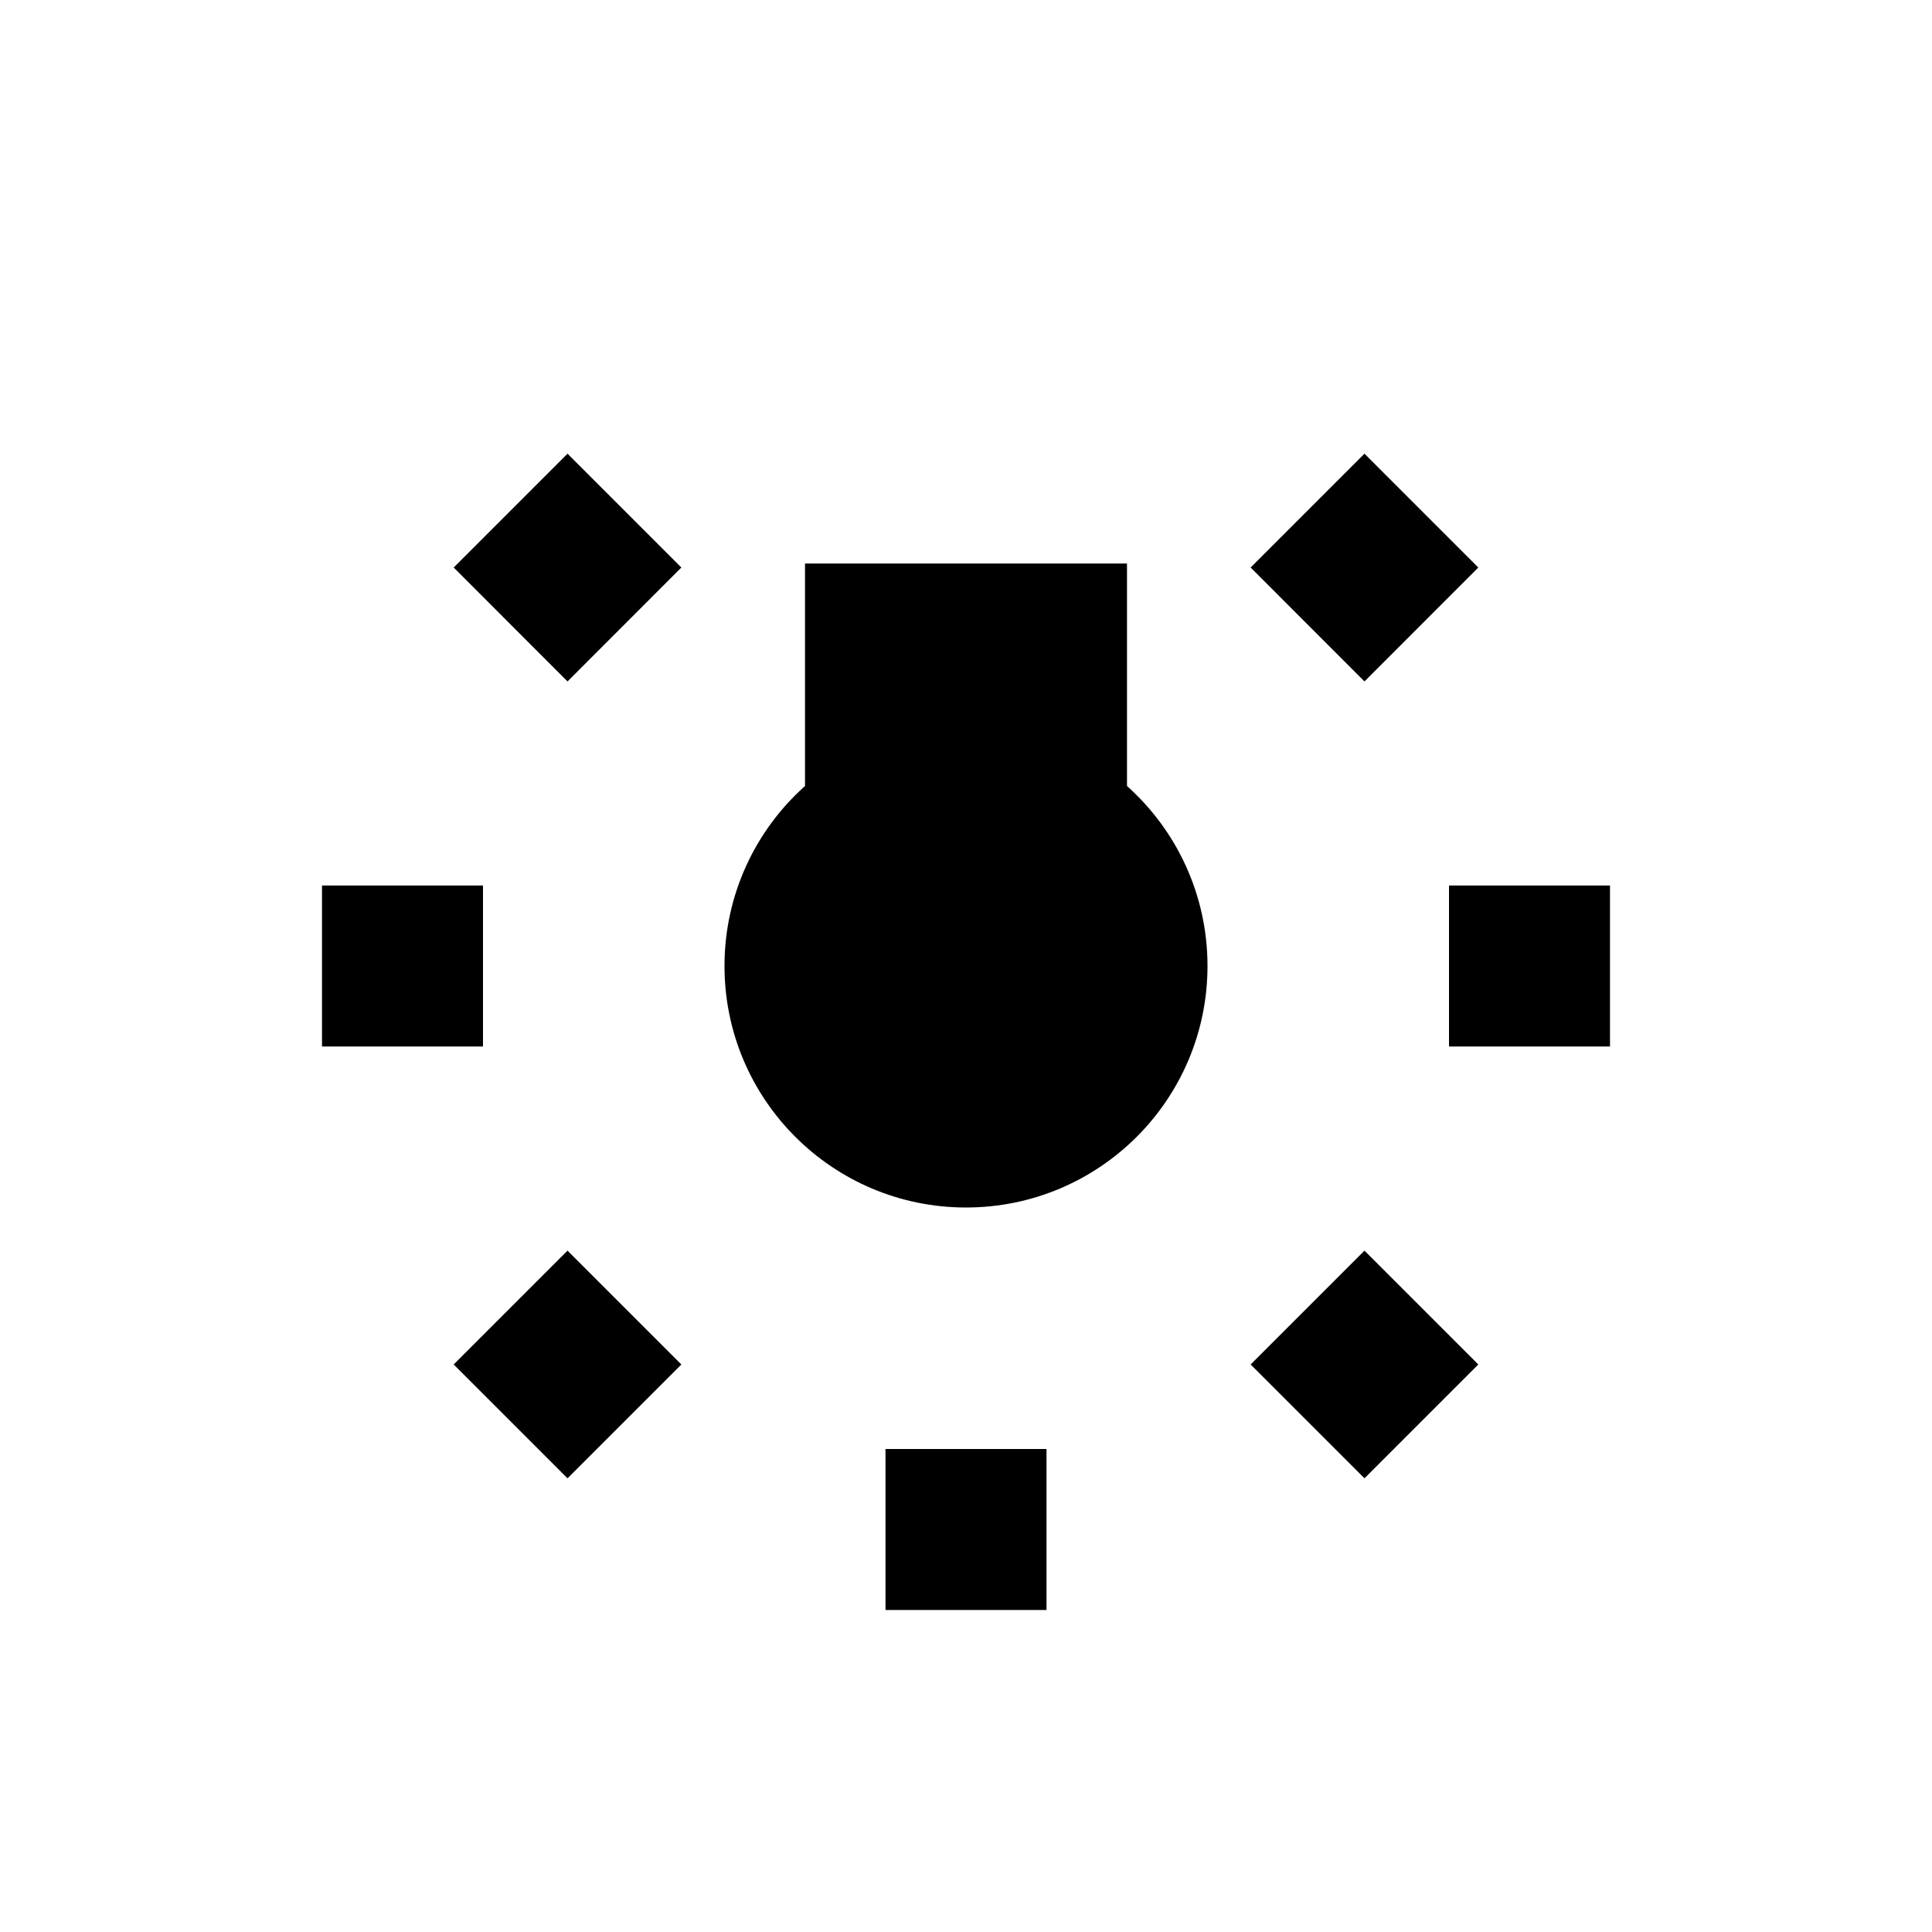 <svg width="24" height="24" viewBox="0 0 24 24" fill="currentColor" xmlns="http://www.w3.org/2000/svg">
<path d="M7.05 5.636L5.636 7.05L7.05 8.465L8.464 7.05L7.05 5.636Z" fill="currentColor"/>
<path d="M18.364 7.05L16.95 5.636L15.536 7.05L16.95 8.465L18.364 7.05Z" fill="currentColor"/>
<path d="M10 7H14V9.764C14.614 10.313 15 11.112 15 12C15 13.657 13.657 15 12 15C10.343 15 9 13.657 9 12C9 11.112 9.386 10.313 10 9.764V7Z" fill="currentColor"/>
<path d="M4 13V11H6L6 13H4Z" fill="currentColor"/>
<path d="M13 18V20H11V18H13Z" fill="currentColor"/>
<path d="M8.464 16.95L7.05 15.536L5.636 16.95L7.05 18.364L8.464 16.95Z" fill="currentColor"/>
<path d="M18 13V11H20V13H18Z" fill="currentColor"/>
<path d="M16.95 15.536L15.536 16.95L16.95 18.364L18.364 16.95L16.95 15.536Z" fill="currentColor"/>
</svg>
